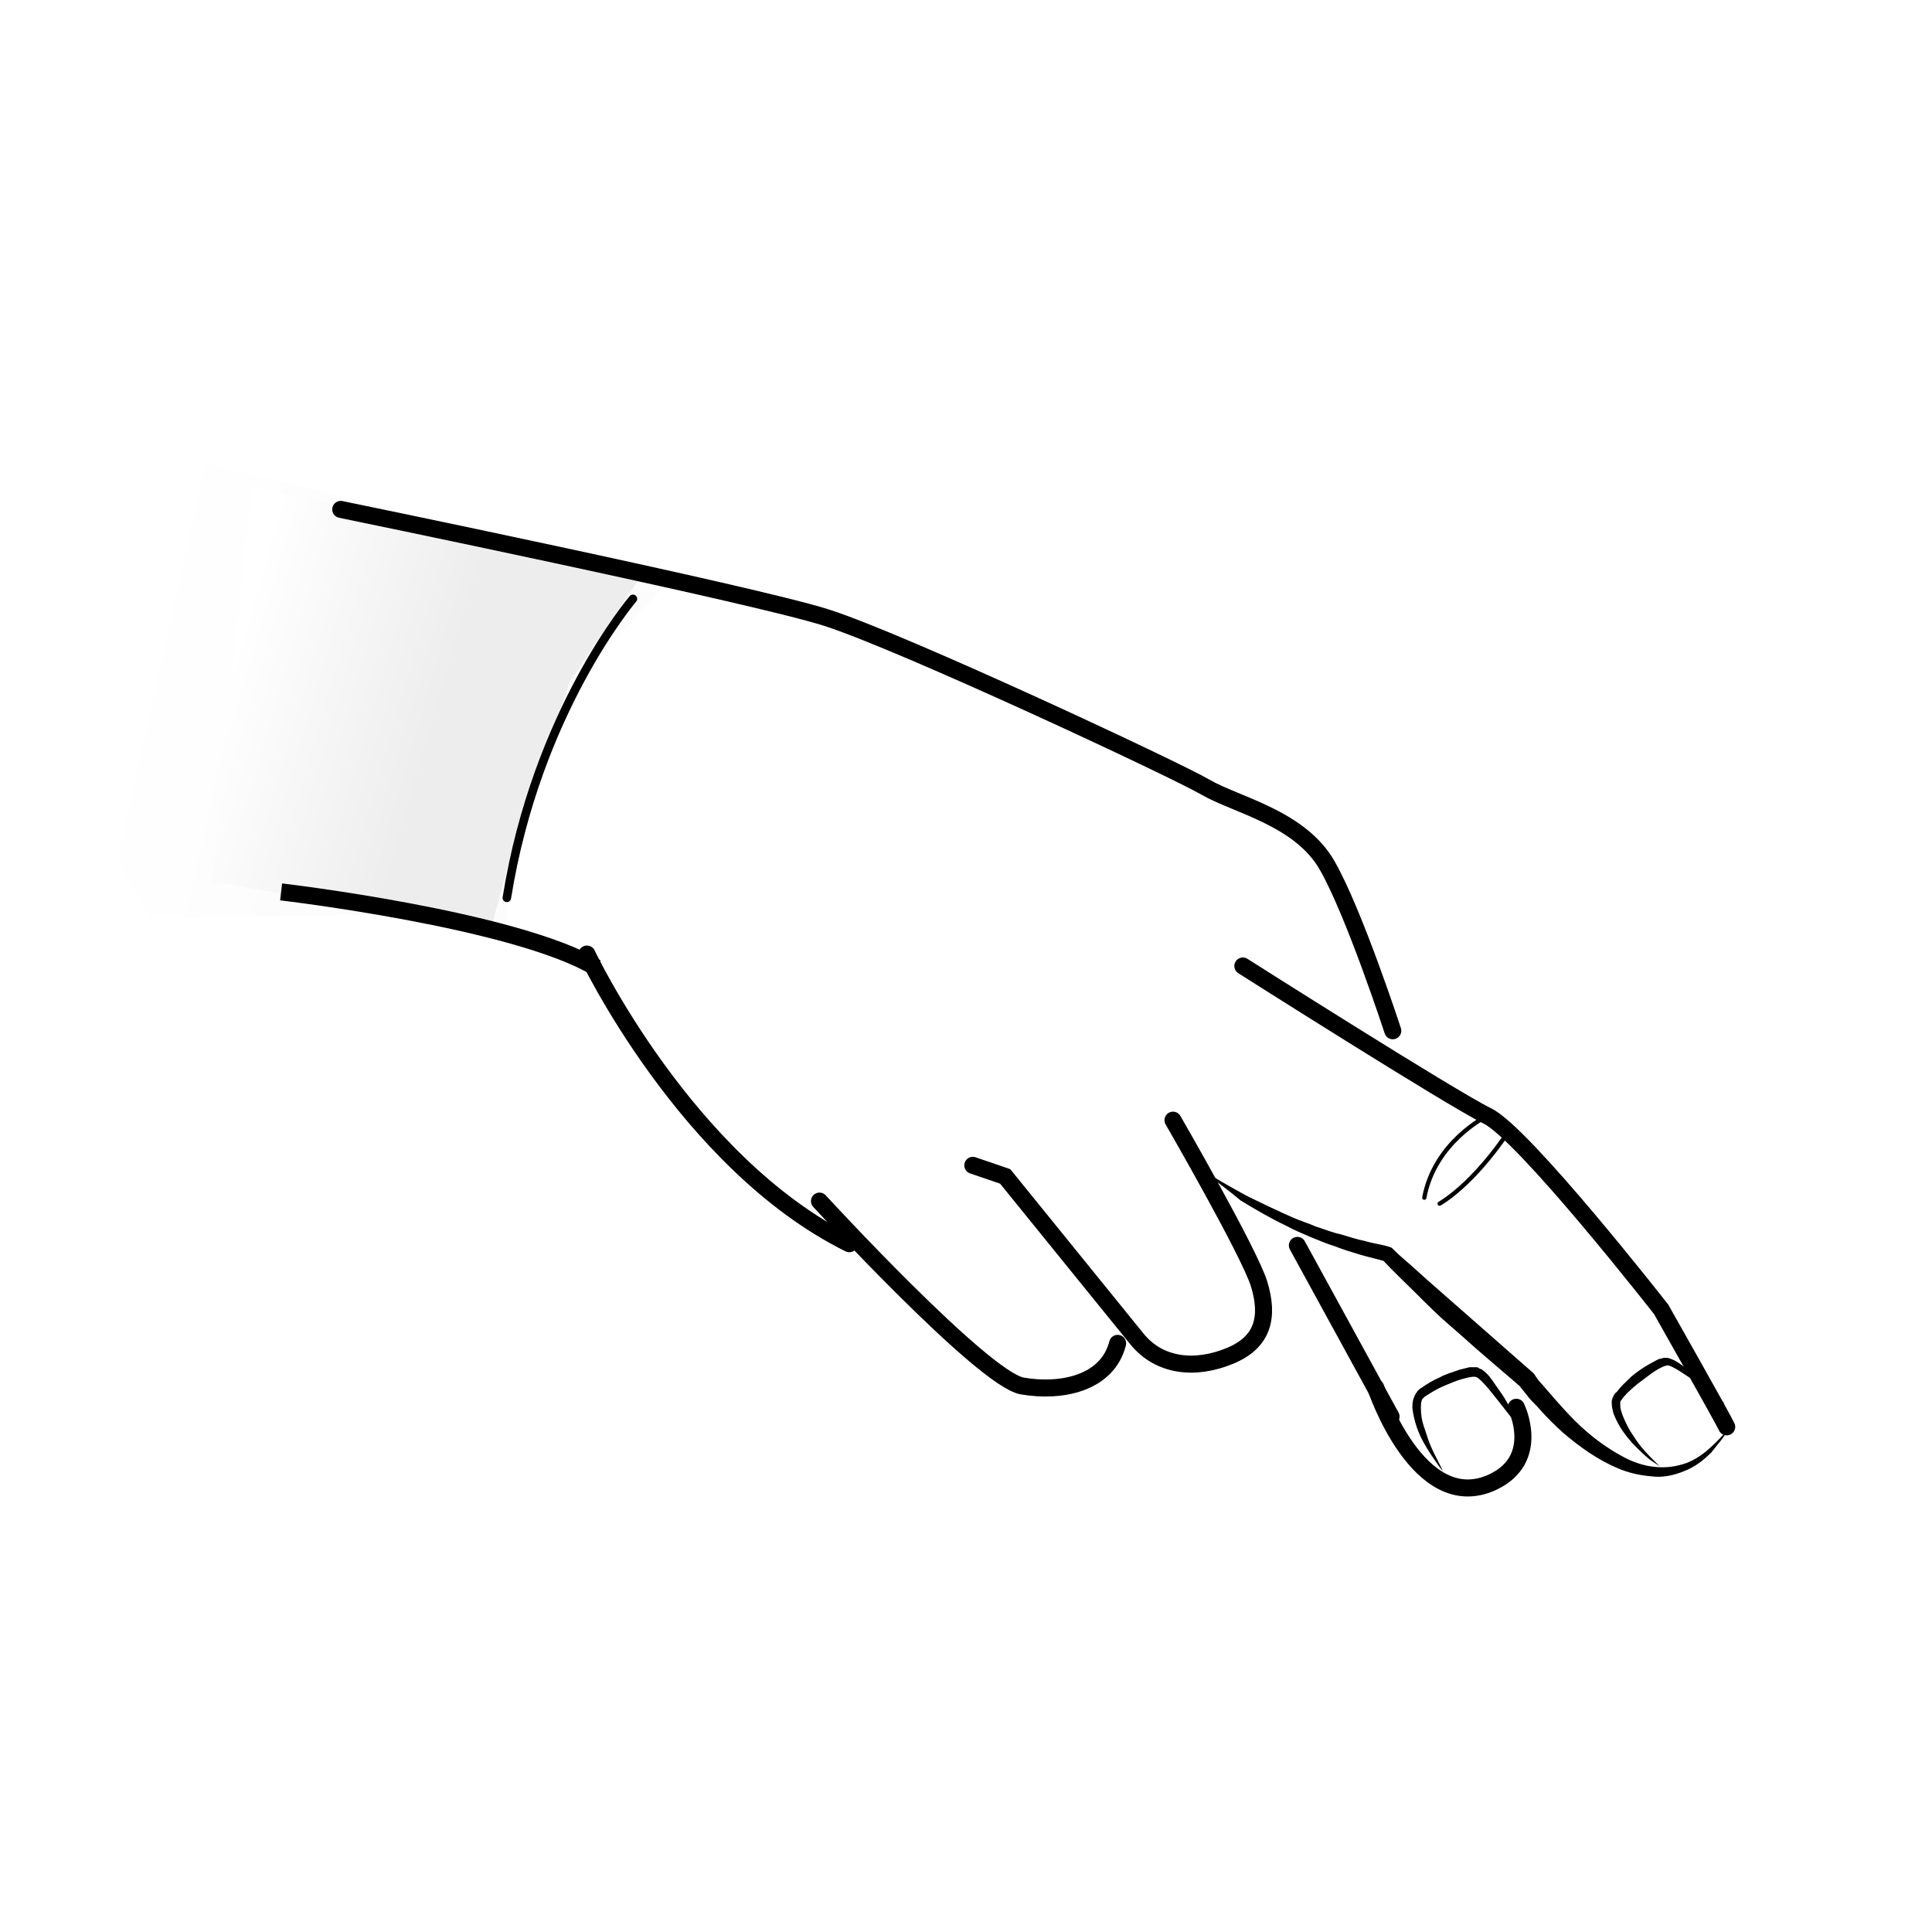 <?xml version="1.0" encoding="UTF-8"?>
<svg width="226.8px" height="226.8px" enable-background="new 0 0 226.8 226.8" version="1.1" viewBox="0 0 226.8 226.8" xmlns="http://www.w3.org/2000/svg"><rect width="226.8px" height="226.8px" fill="#fff"/><style type="text/css">.st0{fill:#FFFFFF;} .st1{opacity:0.18;} .st2{fill:url(#b);} .st3{fill:url(#a);} .st4{fill:none;stroke:#000000;stroke-width:2;stroke-linecap:round;} .st5{fill:none;stroke:#000000;stroke-width:2;} .st6{fill:none;stroke:#000000;stroke-linecap:round;} .st7{fill:none;stroke:#000000;stroke-width:0.5;stroke-linecap:round;}</style><rect class="st0" width="226.8" height="226.8"/><g class="st1"><linearGradient id="b" x1="14.615" x2="41.615" y1="-467.91" y2="-473.91" gradientTransform="matrix(1 0 0 -1 0 -388.4)" gradientUnits="userSpaceOnUse"><stop stop-color="#fff" offset="0"/><stop stop-color="#EDEDED" offset="1"/></linearGradient><path class="st2" d="m76.4 67.4c-1.3-0.3-58.7-14.7-58.7-14.7s-14.7 35.7 0 55l26-0.3 15.7 2.3s0-14.7 2-20 16-20.3 16-20.3l-1-2z"/></g><linearGradient id="a" x1="121.36" x2="131.02" y1="-379.23" y2="-402.53" gradientTransform="matrix(.11 .994 -.994 .11 -363.5 -.024)" gradientUnits="userSpaceOnUse"><stop stop-color="#fff" offset="0"/><stop stop-color="#EDEDED" offset="1"/></linearGradient><polygon class="st3" points="24.9 103.5 57.6 109.1 59.7 101.4 66.9 80 75.2 67.7 70 66.5 55.2 62.2 29.5 57.2"/><path class="st4" d="m40 59.8s48.2 9.9 57 12.7 40.9 17.8 44.5 19.9 11.1 3.6 14.3 9.2 7.7 19.4 7.7 19.4"/><path class="st5" d="m33 104.7s27.4 3.2 37 8.9"/><path class="st4" d="m68.9 112s11.6 24.5 30.8 34"/><path class="st4" d="m145.9 113.4s24.4 15.5 28.7 17.6 20.4 22.7 20.4 22.7 7.3 12.9 7.7 13.8"/><path d="m140.9 137.2c1.7 1.1 3.5 2.1 5.3 3.1 1.8 0.9 3.7 1.8 5.5 2.6 0.9 0.4 1.9 0.7 2.8 1.1 1 0.3 1.9 0.7 2.9 0.9 1 0.3 1.9 0.6 2.9 0.8 1 0.3 2 0.4 2.9 0.7l0.2 0.1 0.2 0.2c0.6 0.6 1.3 1.2 2 1.8l2 1.8 12.3 10.8 0.2 0.2c0.3 0.5 0.7 1 1.1 1.4 0.4 0.5 0.8 0.9 1.2 1.4 0.8 0.9 1.6 1.8 2.5 2.7 1.7 1.7 3.7 3.2 5.8 4.3s4.5 1.5 6.8 0.8c1.1-0.3 2.2-1 3.1-1.8s1.8-1.7 2.5-2.7c-0.3 0.5-0.6 1.1-1 1.6s-0.8 1-1.2 1.5c-0.9 0.9-1.9 1.7-3.2 2.2-1.2 0.5-2.6 0.8-3.9 0.6-1.3-0.1-2.6-0.4-3.8-0.9-2.4-1-4.5-2.5-6.5-4.2-1-0.9-1.9-1.8-2.7-2.7-0.4-0.5-0.9-0.9-1.3-1.4l-1.2-1.5 0.2 0.2-4.2-3.6c-1.4-1.2-2.7-2.4-4.1-3.6s-2.7-2.5-4-3.8-2.6-2.5-3.9-3.9l0.4 0.2c-1-0.3-2-0.5-3-0.8s-2-0.6-3-1c-1-0.3-1.9-0.7-2.9-1.1-0.9-0.4-1.9-0.8-2.8-1.3-1.9-0.9-3.6-1.9-5.4-3-1.4-1.2-3.1-2.4-4.7-3.7z"/><line class="st4" x1="152.3" x2="163.3" y1="146.2" y2="166.3"/><path class="st4" d="m161.5 162.9s5 15.1 13.7 11.1c5.8-2.7 2.8-8.8 2.8-8.8"/><path class="st4" d="m137.7 131.5s8.9 15.4 10.1 19.2c1.2 3.9 0.5 6.9-3.5 8.5-3.9 1.6-8.2 1.3-10.9-2.1-1.3-1.6-15.4-19-15.4-19l-3.8-1.3"/><path class="st4" d="m96.2 141s19.2 20.9 23.8 21.7 10-0.3 11.2-5"/><path class="st6" d="m74.3 70.3s-11.3 13.2-14.8 35.1"/><path d="m202.5 164.8s-1.3-1-3.2-2.4c-0.5-0.4-1-0.7-1.6-1.1s-1.2-0.8-1.8-1c-0.3-0.1-1.1 0.3-1.7 0.7s-1.2 0.9-1.9 1.4c-0.6 0.5-1.2 1-1.7 1.6-0.1 0.1-0.2 0.3-0.3 0.4s-0.1 0.2-0.1 0.3c0 0.3 0 0.6 0.1 0.9 0.2 0.7 0.5 1.3 0.8 1.9s0.7 1.1 1 1.6c0.7 1 1.4 1.7 1.9 2.2s0.8 0.8 0.8 0.8-0.3-0.2-0.9-0.6-1.3-1.1-2.2-2c-0.8-0.9-1.7-2-2.3-3.6-0.1-0.4-0.2-0.8-0.2-1.3 0-0.3 0.1-0.5 0.2-0.7s0.2-0.4 0.4-0.5c0.5-0.7 1.1-1.2 1.7-1.8 0.6-0.5 1.3-1 2-1.4 0.4-0.2 0.7-0.4 1.1-0.6 0.2-0.1 0.4-0.1 0.7-0.2h0.4c0.2 0 0.3 0.1 0.4 0.1 0.8 0.3 1.4 0.8 1.9 1.2s1 0.9 1.5 1.3c0.9 0.8 1.6 1.6 2.1 2.1 0.7 0.4 0.9 0.7 0.9 0.7z"/><path d="m178.5 167.8s-1-1.3-2.5-3.2l-1.2-1.5s-0.9-1.1-1.4-1.4c-0.3-0.2-1.1 0-1.8 0.2s-1.4 0.5-2.1 0.8-1.4 0.7-2 1.1c-0.2 0.1-0.3 0.2-0.4 0.3s-0.2 0.2-0.2 0.3c-0.1 0.3-0.1 0.6-0.1 0.9 0 0.7 0.1 1.4 0.3 2s0.4 1.2 0.6 1.8c0.4 1.1 0.9 2 1.2 2.6s0.5 1 0.5 1-0.3-0.3-0.7-0.9-1-1.4-1.6-2.5-1.1-2.4-1.3-4c0-0.4 0-0.8 0.2-1.3 0.1-0.3 0.3-0.5 0.4-0.7 0.2-0.2 0.3-0.3 0.5-0.4 0.7-0.5 1.4-0.9 2.1-1.2 0.7-0.4 1.5-0.6 2.3-0.9l1.2-0.3h0.7 0.2l0.2 0.1c0.1 0.1 0.3 0.1 0.4 0.2 0.7 0.5 1.1 1.1 1.5 1.7s0.8 1.1 1.1 1.6c0.6 1 1.1 1.9 1.5 2.5 0.2 0.9 0.4 1.2 0.4 1.2z"/><path class="st7" d="m174.4 131.1s-6 3-7.2 9.5"/><path class="st7" d="m177.1 132.8s-3.7 5.8-8.1 8.5"/></svg>

